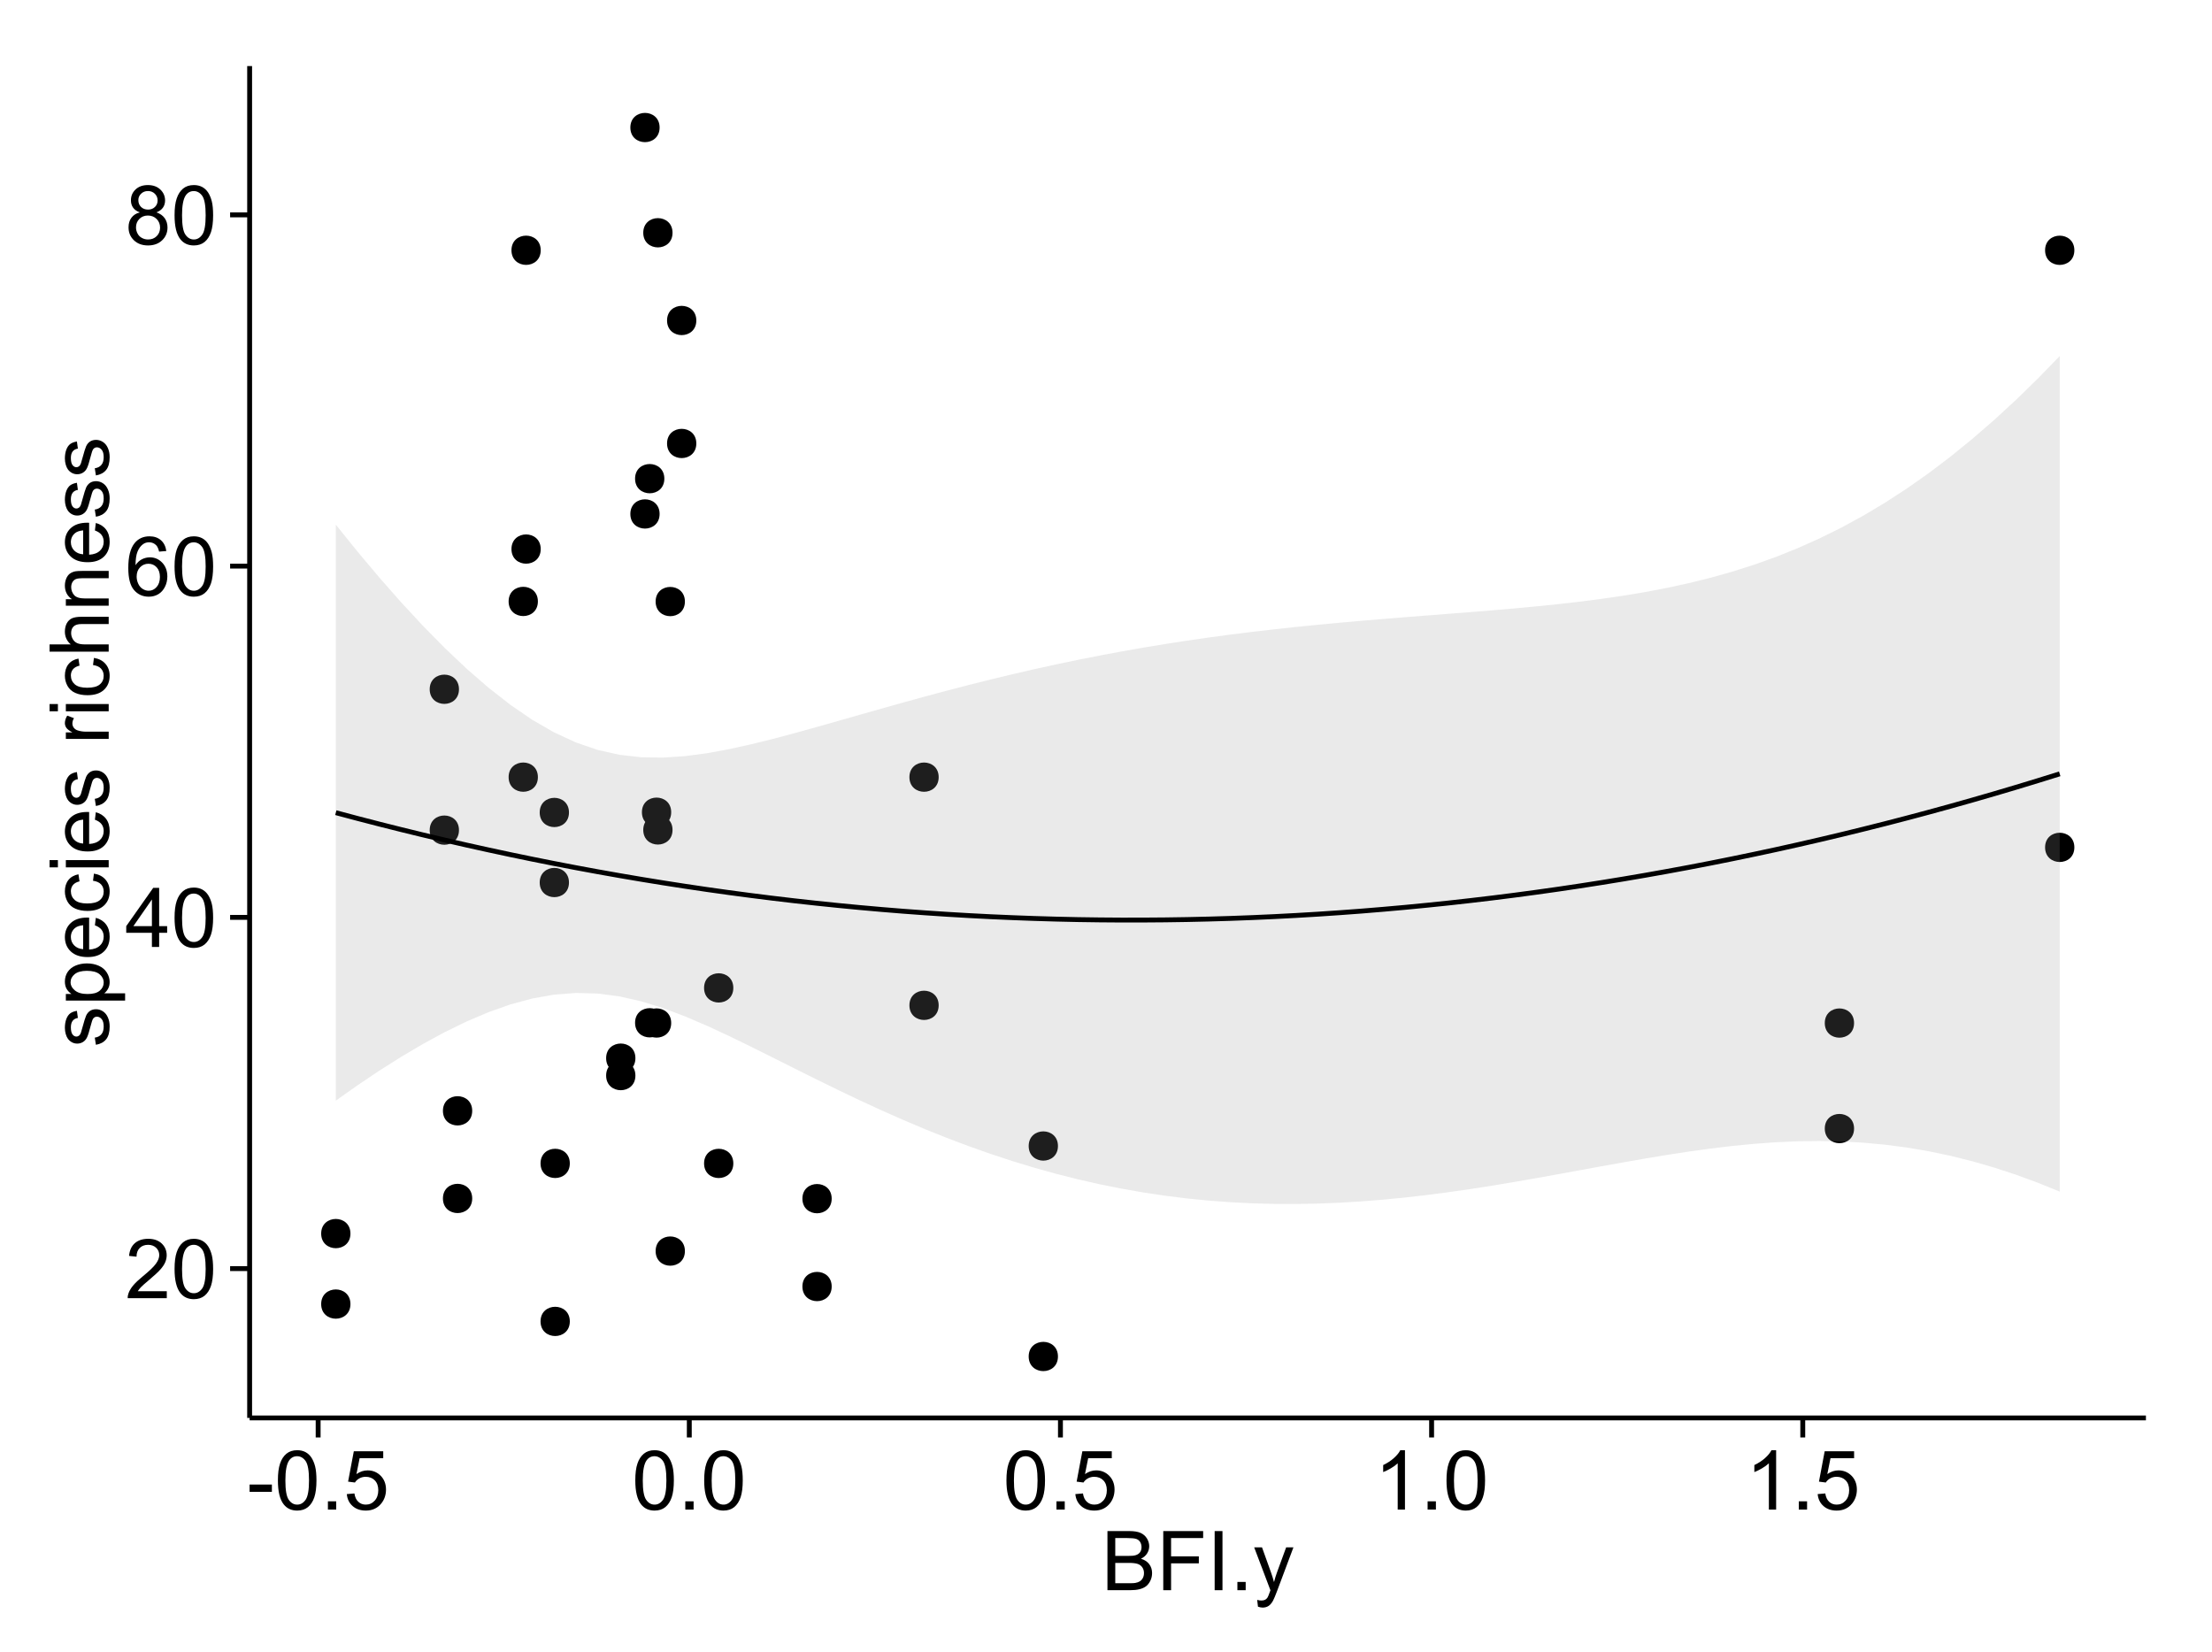 <?xml version="1.0" encoding="UTF-8"?>
<svg xmlns="http://www.w3.org/2000/svg" xmlns:xlink="http://www.w3.org/1999/xlink" width="482pt" height="360pt" viewBox="0 0 482 360" version="1.1">
<defs>
<g>
<symbol overflow="visible" id="glyph0-0">
<path style="stroke:none;" d="M 9.062 -1.52 L 9.062 0 L 0.547 0 C 0.531 -0.379 0.594 -0.742 0.73 -1.098 C 0.945 -1.676 1.293 -2.25 1.77 -2.812 C 2.246 -3.375 2.934 -4.023 3.84 -4.766 C 5.238 -5.906 6.188 -6.816 6.68 -7.492 C 7.172 -8.16 7.418 -8.793 7.418 -9.395 C 7.418 -10.02 7.191 -10.551 6.746 -10.98 C 6.293 -11.41 5.711 -11.625 4.992 -11.629 C 4.23 -11.625 3.621 -11.395 3.164 -10.941 C 2.703 -10.48 2.469 -9.848 2.469 -9.043 L 0.844 -9.211 C 0.953 -10.422 1.371 -11.344 2.102 -11.984 C 2.824 -12.617 3.801 -12.938 5.027 -12.938 C 6.262 -12.938 7.238 -12.594 7.961 -11.91 C 8.68 -11.223 9.039 -10.371 9.043 -9.359 C 9.039 -8.84 8.934 -8.336 8.727 -7.84 C 8.512 -7.34 8.164 -6.812 7.676 -6.266 C 7.188 -5.711 6.375 -4.957 5.238 -4 C 4.285 -3.199 3.676 -2.66 3.41 -2.379 C 3.141 -2.094 2.918 -1.805 2.742 -1.52 Z M 9.062 -1.52 "/>
</symbol>
<symbol overflow="visible" id="glyph0-1">
<path style="stroke:none;" d="M 0.746 -6.355 C 0.742 -7.875 0.898 -9.102 1.215 -10.031 C 1.527 -10.961 1.996 -11.676 2.613 -12.18 C 3.23 -12.684 4.008 -12.938 4.949 -12.938 C 5.637 -12.938 6.242 -12.797 6.766 -12.52 C 7.285 -12.238 7.715 -11.836 8.059 -11.316 C 8.395 -10.789 8.664 -10.152 8.859 -9.398 C 9.051 -8.645 9.145 -7.629 9.148 -6.355 C 9.145 -4.84 8.992 -3.617 8.684 -2.691 C 8.371 -1.762 7.906 -1.047 7.289 -0.539 C 6.672 -0.035 5.891 0.215 4.949 0.219 C 3.703 0.215 2.727 -0.227 2.023 -1.117 C 1.168 -2.188 0.742 -3.934 0.746 -6.355 Z M 2.375 -6.355 C 2.371 -4.234 2.621 -2.824 3.117 -2.129 C 3.609 -1.426 4.219 -1.078 4.949 -1.082 C 5.672 -1.078 6.281 -1.43 6.781 -2.137 C 7.273 -2.836 7.523 -4.242 7.523 -6.355 C 7.523 -8.473 7.273 -9.883 6.781 -10.582 C 6.281 -11.277 5.664 -11.625 4.93 -11.629 C 4.199 -11.625 3.621 -11.316 3.191 -10.703 C 2.645 -9.918 2.371 -8.469 2.375 -6.355 Z M 2.375 -6.355 "/>
</symbol>
<symbol overflow="visible" id="glyph0-2">
<path style="stroke:none;" d="M 5.82 0 L 5.82 -3.086 L 0.227 -3.086 L 0.227 -4.535 L 6.109 -12.883 L 7.398 -12.883 L 7.398 -4.535 L 9.141 -4.535 L 9.141 -3.086 L 7.398 -3.086 L 7.398 0 Z M 5.82 -4.535 L 5.82 -10.344 L 1.785 -4.535 Z M 5.82 -4.535 "/>
</symbol>
<symbol overflow="visible" id="glyph0-3">
<path style="stroke:none;" d="M 8.957 -9.73 L 7.383 -9.605 C 7.242 -10.223 7.043 -10.676 6.785 -10.961 C 6.355 -11.41 5.828 -11.637 5.203 -11.637 C 4.695 -11.637 4.25 -11.496 3.875 -11.215 C 3.375 -10.852 2.984 -10.32 2.695 -9.625 C 2.406 -8.926 2.258 -7.934 2.25 -6.645 C 2.629 -7.223 3.094 -7.652 3.645 -7.938 C 4.195 -8.215 4.773 -8.355 5.379 -8.359 C 6.434 -8.355 7.328 -7.969 8.07 -7.195 C 8.809 -6.418 9.18 -5.414 9.184 -4.184 C 9.18 -3.371 9.008 -2.617 8.66 -1.926 C 8.312 -1.23 7.832 -0.699 7.227 -0.332 C 6.613 0.035 5.922 0.215 5.148 0.219 C 3.828 0.215 2.754 -0.266 1.922 -1.234 C 1.09 -2.199 0.672 -3.797 0.676 -6.031 C 0.672 -8.516 1.133 -10.328 2.055 -11.461 C 2.855 -12.445 3.938 -12.938 5.301 -12.938 C 6.312 -12.938 7.141 -12.652 7.789 -12.086 C 8.434 -11.516 8.824 -10.73 8.957 -9.73 Z M 2.496 -4.176 C 2.496 -3.629 2.609 -3.105 2.844 -2.609 C 3.07 -2.109 3.395 -1.73 3.812 -1.473 C 4.227 -1.207 4.664 -1.078 5.125 -1.082 C 5.789 -1.078 6.363 -1.348 6.844 -1.891 C 7.324 -2.426 7.562 -3.156 7.566 -4.086 C 7.562 -4.973 7.328 -5.676 6.855 -6.191 C 6.379 -6.703 5.781 -6.961 5.062 -6.961 C 4.348 -6.961 3.738 -6.703 3.242 -6.191 C 2.742 -5.676 2.496 -5.004 2.496 -4.176 Z M 2.496 -4.176 "/>
</symbol>
<symbol overflow="visible" id="glyph0-4">
<path style="stroke:none;" d="M 3.18 -6.988 C 2.52 -7.227 2.035 -7.57 1.723 -8.016 C 1.406 -8.461 1.246 -8.992 1.25 -9.617 C 1.246 -10.551 1.582 -11.34 2.258 -11.98 C 2.93 -12.617 3.828 -12.938 4.949 -12.938 C 6.07 -12.938 6.977 -12.609 7.664 -11.957 C 8.348 -11.301 8.688 -10.504 8.691 -9.57 C 8.688 -8.969 8.531 -8.449 8.219 -8.012 C 7.902 -7.566 7.426 -7.227 6.793 -6.988 C 7.582 -6.727 8.184 -6.309 8.598 -5.738 C 9.008 -5.16 9.215 -4.477 9.219 -3.684 C 9.215 -2.578 8.828 -1.652 8.051 -0.906 C 7.27 -0.156 6.242 0.215 4.977 0.219 C 3.699 0.215 2.676 -0.156 1.898 -0.91 C 1.117 -1.66 0.727 -2.602 0.73 -3.727 C 0.727 -4.562 0.938 -5.262 1.367 -5.832 C 1.789 -6.395 2.395 -6.781 3.18 -6.988 Z M 2.867 -9.668 C 2.863 -9.059 3.059 -8.559 3.453 -8.172 C 3.844 -7.785 4.355 -7.594 4.984 -7.594 C 5.59 -7.594 6.09 -7.785 6.48 -8.168 C 6.871 -8.551 7.066 -9.02 7.066 -9.578 C 7.066 -10.156 6.863 -10.645 6.465 -11.043 C 6.059 -11.438 5.559 -11.637 4.965 -11.637 C 4.359 -11.637 3.859 -11.441 3.465 -11.055 C 3.062 -10.668 2.863 -10.207 2.867 -9.668 Z M 2.355 -3.719 C 2.355 -3.262 2.461 -2.824 2.676 -2.406 C 2.887 -1.98 3.203 -1.652 3.629 -1.426 C 4.047 -1.191 4.504 -1.078 4.992 -1.082 C 5.746 -1.078 6.367 -1.32 6.863 -1.809 C 7.352 -2.293 7.598 -2.91 7.602 -3.664 C 7.598 -4.422 7.344 -5.055 6.84 -5.555 C 6.332 -6.051 5.699 -6.297 4.938 -6.301 C 4.191 -6.297 3.574 -6.051 3.09 -5.562 C 2.598 -5.066 2.355 -4.453 2.355 -3.719 Z M 2.355 -3.719 "/>
</symbol>
<symbol overflow="visible" id="glyph0-5">
<path style="stroke:none;" d="M 0.57 -3.867 L 0.57 -5.457 L 5.43 -5.457 L 5.43 -3.867 Z M 0.57 -3.867 "/>
</symbol>
<symbol overflow="visible" id="glyph0-6">
<path style="stroke:none;" d="M 1.633 0 L 1.633 -1.801 L 3.438 -1.801 L 3.438 0 Z M 1.633 0 "/>
</symbol>
<symbol overflow="visible" id="glyph0-7">
<path style="stroke:none;" d="M 0.746 -3.375 L 2.406 -3.516 C 2.527 -2.707 2.812 -2.098 3.266 -1.691 C 3.711 -1.281 4.254 -1.078 4.887 -1.082 C 5.648 -1.078 6.293 -1.363 6.82 -1.941 C 7.344 -2.512 7.605 -3.273 7.609 -4.227 C 7.605 -5.125 7.352 -5.84 6.848 -6.363 C 6.34 -6.883 5.676 -7.141 4.859 -7.145 C 4.344 -7.141 3.887 -7.027 3.48 -6.797 C 3.07 -6.566 2.746 -6.266 2.516 -5.898 L 1.027 -6.09 L 2.277 -12.711 L 8.684 -12.711 L 8.684 -11.195 L 3.543 -11.195 L 2.848 -7.734 C 3.621 -8.273 4.43 -8.543 5.281 -8.543 C 6.402 -8.543 7.352 -8.152 8.129 -7.371 C 8.898 -6.59 9.285 -5.586 9.289 -4.367 C 9.285 -3.195 8.945 -2.188 8.27 -1.344 C 7.441 -0.301 6.316 0.215 4.887 0.219 C 3.715 0.215 2.758 -0.109 2.016 -0.766 C 1.273 -1.418 0.848 -2.289 0.746 -3.375 Z M 0.746 -3.375 "/>
</symbol>
<symbol overflow="visible" id="glyph0-8">
<path style="stroke:none;" d="M 6.707 0 L 5.125 0 L 5.125 -10.082 C 4.742 -9.715 4.242 -9.352 3.625 -8.988 C 3.004 -8.625 2.449 -8.352 1.961 -8.172 L 1.961 -9.703 C 2.844 -10.117 3.617 -10.621 4.281 -11.215 C 4.941 -11.805 5.41 -12.379 5.688 -12.938 L 6.707 -12.938 Z M 6.707 0 "/>
</symbol>
<symbol overflow="visible" id="glyph0-9">
<path style="stroke:none;" d="M 1.32 0 L 1.32 -12.883 L 6.152 -12.883 C 7.137 -12.879 7.926 -12.75 8.52 -12.492 C 9.113 -12.23 9.578 -11.828 9.918 -11.289 C 10.25 -10.746 10.418 -10.18 10.422 -9.59 C 10.418 -9.035 10.27 -8.516 9.973 -8.031 C 9.676 -7.543 9.223 -7.152 8.621 -6.855 C 9.395 -6.625 9.996 -6.234 10.418 -5.684 C 10.836 -5.133 11.043 -4.48 11.047 -3.734 C 11.043 -3.125 10.918 -2.566 10.664 -2.051 C 10.406 -1.531 10.09 -1.129 9.719 -0.852 C 9.34 -0.566 8.871 -0.355 8.309 -0.215 C 7.742 -0.07 7.047 0 6.23 0 Z M 3.023 -7.469 L 5.809 -7.469 C 6.562 -7.465 7.105 -7.516 7.438 -7.621 C 7.867 -7.746 8.195 -7.961 8.414 -8.262 C 8.633 -8.559 8.742 -8.934 8.746 -9.387 C 8.742 -9.812 8.641 -10.188 8.438 -10.516 C 8.23 -10.84 7.938 -11.062 7.559 -11.184 C 7.176 -11.301 6.52 -11.359 5.598 -11.363 L 3.023 -11.363 Z M 3.023 -1.52 L 6.23 -1.52 C 6.777 -1.516 7.164 -1.539 7.391 -1.582 C 7.781 -1.652 8.109 -1.77 8.375 -1.934 C 8.637 -2.098 8.855 -2.336 9.027 -2.648 C 9.195 -2.961 9.281 -3.32 9.281 -3.734 C 9.281 -4.211 9.156 -4.629 8.91 -4.988 C 8.664 -5.34 8.324 -5.59 7.887 -5.734 C 7.449 -5.875 6.82 -5.945 6.004 -5.949 L 3.023 -5.949 Z M 3.023 -1.52 "/>
</symbol>
<symbol overflow="visible" id="glyph0-10">
<path style="stroke:none;" d="M 1.477 0 L 1.477 -12.883 L 10.168 -12.883 L 10.168 -11.363 L 3.18 -11.363 L 3.18 -7.375 L 9.227 -7.375 L 9.227 -5.852 L 3.18 -5.852 L 3.18 0 Z M 1.477 0 "/>
</symbol>
<symbol overflow="visible" id="glyph0-11">
<path style="stroke:none;" d="M 1.68 0 L 1.68 -12.883 L 3.383 -12.883 L 3.383 0 Z M 1.68 0 "/>
</symbol>
<symbol overflow="visible" id="glyph0-12">
<path style="stroke:none;" d="M 1.117 3.594 L 0.941 2.109 C 1.285 2.203 1.586 2.25 1.844 2.25 C 2.195 2.25 2.477 2.191 2.691 2.074 C 2.898 1.957 3.07 1.793 3.207 1.582 C 3.305 1.422 3.469 1.027 3.691 0.406 C 3.719 0.312 3.766 0.184 3.832 0.016 L 0.289 -9.336 L 1.996 -9.336 L 3.938 -3.93 C 4.188 -3.238 4.41 -2.516 4.613 -1.766 C 4.793 -2.488 5.012 -3.199 5.266 -3.895 L 7.258 -9.336 L 8.844 -9.336 L 5.289 0.156 C 4.906 1.18 4.609 1.887 4.402 2.277 C 4.117 2.797 3.797 3.18 3.434 3.422 C 3.07 3.664 2.637 3.785 2.137 3.789 C 1.828 3.785 1.488 3.719 1.117 3.594 Z M 1.117 3.594 "/>
</symbol>
<symbol overflow="visible" id="glyph1-0">
<path style="stroke:none;" d="M -2.785 -0.555 L -3.031 -2.117 C -2.402 -2.203 -1.922 -2.449 -1.59 -2.852 C -1.254 -3.25 -1.09 -3.812 -1.09 -4.535 C -1.09 -5.262 -1.234 -5.801 -1.531 -6.152 C -1.824 -6.504 -2.172 -6.68 -2.574 -6.68 C -2.926 -6.68 -3.207 -6.523 -3.418 -6.215 C -3.555 -5.996 -3.734 -5.457 -3.953 -4.598 C -4.246 -3.434 -4.5 -2.629 -4.715 -2.184 C -4.926 -1.734 -5.223 -1.395 -5.602 -1.164 C -5.98 -0.93 -6.398 -0.812 -6.855 -0.816 C -7.27 -0.812 -7.652 -0.91 -8.012 -1.102 C -8.363 -1.293 -8.66 -1.551 -8.895 -1.883 C -9.074 -2.125 -9.227 -2.461 -9.355 -2.887 C -9.48 -3.309 -9.543 -3.766 -9.547 -4.254 C -9.543 -4.984 -9.438 -5.625 -9.23 -6.184 C -9.016 -6.734 -8.73 -7.145 -8.371 -7.41 C -8.008 -7.672 -7.527 -7.852 -6.926 -7.953 L -6.715 -6.406 C -7.195 -6.332 -7.57 -6.129 -7.84 -5.797 C -8.105 -5.457 -8.238 -4.98 -8.242 -4.367 C -8.238 -3.637 -8.117 -3.121 -7.883 -2.812 C -7.641 -2.5 -7.359 -2.344 -7.039 -2.348 C -6.832 -2.344 -6.648 -2.406 -6.484 -2.539 C -6.312 -2.664 -6.172 -2.867 -6.062 -3.148 C -6.004 -3.301 -5.871 -3.766 -5.66 -4.543 C -5.359 -5.66 -5.113 -6.441 -4.926 -6.887 C -4.734 -7.324 -4.457 -7.672 -4.094 -7.926 C -3.73 -8.176 -3.281 -8.301 -2.742 -8.305 C -2.211 -8.301 -1.711 -8.148 -1.25 -7.844 C -0.781 -7.535 -0.422 -7.09 -0.172 -6.512 C 0.086 -5.926 0.211 -5.27 0.211 -4.543 C 0.211 -3.328 -0.039 -2.406 -0.543 -1.77 C -1.047 -1.133 -1.793 -0.727 -2.785 -0.555 Z M -2.785 -0.555 "/>
</symbol>
<symbol overflow="visible" id="glyph1-1">
<path style="stroke:none;" d="M 3.578 -1.188 L -9.336 -1.188 L -9.336 -2.629 L -8.121 -2.629 C -8.594 -2.965 -8.949 -3.348 -9.188 -3.777 C -9.426 -4.203 -9.543 -4.723 -9.547 -5.336 C -9.543 -6.129 -9.34 -6.832 -8.93 -7.445 C -8.516 -8.051 -7.934 -8.512 -7.191 -8.824 C -6.441 -9.133 -5.625 -9.285 -4.738 -9.289 C -3.781 -9.285 -2.922 -9.113 -2.156 -8.773 C -1.391 -8.43 -0.805 -7.934 -0.398 -7.281 C 0.008 -6.625 0.211 -5.938 0.211 -5.219 C 0.211 -4.691 0.102 -4.219 -0.121 -3.801 C -0.344 -3.379 -0.625 -3.035 -0.965 -2.77 L 3.578 -2.77 Z M -4.613 -2.621 C -3.41 -2.613 -2.523 -2.855 -1.949 -3.348 C -1.375 -3.832 -1.09 -4.422 -1.09 -5.117 C -1.09 -5.816 -1.387 -6.418 -1.98 -6.922 C -2.574 -7.418 -3.496 -7.668 -4.746 -7.672 C -5.934 -7.668 -6.824 -7.426 -7.418 -6.938 C -8.008 -6.449 -8.301 -5.863 -8.305 -5.188 C -8.301 -4.508 -7.988 -3.914 -7.359 -3.398 C -6.727 -2.879 -5.809 -2.617 -4.613 -2.621 Z M -4.613 -2.621 "/>
</symbol>
<symbol overflow="visible" id="glyph1-2">
<path style="stroke:none;" d="M -3.004 -7.578 L -2.805 -9.211 C -1.848 -8.953 -1.105 -8.473 -0.578 -7.777 C -0.051 -7.078 0.211 -6.188 0.211 -5.105 C 0.211 -3.738 -0.207 -2.656 -1.051 -1.859 C -1.887 -1.055 -3.066 -0.656 -4.586 -0.66 C -6.156 -0.656 -7.375 -1.059 -8.246 -1.871 C -9.109 -2.676 -9.543 -3.727 -9.547 -5.02 C -9.543 -6.266 -9.117 -7.285 -8.27 -8.078 C -7.418 -8.867 -6.223 -9.262 -4.684 -9.266 C -4.586 -9.262 -4.445 -9.258 -4.262 -9.254 L -4.262 -2.293 C -3.234 -2.348 -2.449 -2.641 -1.906 -3.164 C -1.359 -3.684 -1.09 -4.332 -1.09 -5.117 C -1.09 -5.691 -1.242 -6.188 -1.547 -6.598 C -1.852 -7.008 -2.336 -7.332 -3.004 -7.578 Z M -5.562 -2.383 L -5.562 -7.594 C -6.344 -7.523 -6.934 -7.324 -7.328 -6.996 C -7.934 -6.492 -8.238 -5.836 -8.242 -5.035 C -8.238 -4.305 -7.996 -3.695 -7.512 -3.203 C -7.027 -2.707 -6.375 -2.434 -5.562 -2.383 Z M -5.562 -2.383 "/>
</symbol>
<symbol overflow="visible" id="glyph1-3">
<path style="stroke:none;" d="M -3.418 -7.277 L -3.215 -8.832 C -2.141 -8.66 -1.301 -8.227 -0.699 -7.527 C -0.09 -6.824 0.211 -5.965 0.211 -4.949 C 0.211 -3.668 -0.203 -2.641 -1.039 -1.867 C -1.871 -1.09 -3.07 -0.703 -4.633 -0.703 C -5.637 -0.703 -6.52 -0.867 -7.277 -1.203 C -8.031 -1.535 -8.598 -2.047 -8.977 -2.73 C -9.355 -3.41 -9.543 -4.152 -9.547 -4.957 C -9.543 -5.969 -9.289 -6.797 -8.777 -7.441 C -8.262 -8.086 -7.531 -8.5 -6.59 -8.684 L -6.355 -7.145 C -6.98 -6.996 -7.453 -6.738 -7.77 -6.367 C -8.082 -5.992 -8.238 -5.543 -8.242 -5.02 C -8.238 -4.219 -7.953 -3.57 -7.387 -3.074 C -6.812 -2.574 -5.91 -2.324 -4.676 -2.328 C -3.422 -2.324 -2.508 -2.566 -1.941 -3.047 C -1.371 -3.527 -1.09 -4.152 -1.09 -4.93 C -1.09 -5.547 -1.277 -6.066 -1.66 -6.484 C -2.035 -6.898 -2.621 -7.164 -3.418 -7.277 Z M -3.418 -7.277 "/>
</symbol>
<symbol overflow="visible" id="glyph1-4">
<path style="stroke:none;" d="M -11.066 -1.195 L -12.883 -1.195 L -12.883 -2.777 L -11.066 -2.777 Z M 0 -1.195 L -9.336 -1.195 L -9.336 -2.777 L 0 -2.777 Z M 0 -1.195 "/>
</symbol>
<symbol overflow="visible" id="glyph1-5">
<path style="stroke:none;" d=""/>
</symbol>
<symbol overflow="visible" id="glyph1-6">
<path style="stroke:none;" d="M 0 -1.168 L -9.336 -1.168 L -9.336 -2.594 L -7.918 -2.594 C -8.578 -2.953 -9.016 -3.289 -9.23 -3.598 C -9.438 -3.906 -9.543 -4.242 -9.547 -4.613 C -9.543 -5.145 -9.375 -5.688 -9.035 -6.242 L -7.566 -5.695 C -7.793 -5.309 -7.91 -4.922 -7.91 -4.535 C -7.91 -4.188 -7.805 -3.875 -7.598 -3.602 C -7.387 -3.324 -7.098 -3.129 -6.734 -3.016 C -6.168 -2.836 -5.555 -2.746 -4.887 -2.75 L 0 -2.75 Z M 0 -1.168 "/>
</symbol>
<symbol overflow="visible" id="glyph1-7">
<path style="stroke:none;" d="M 0 -1.188 L -12.883 -1.188 L -12.883 -2.77 L -8.262 -2.77 C -9.117 -3.504 -9.543 -4.434 -9.547 -5.562 C -9.543 -6.25 -9.406 -6.852 -9.137 -7.363 C -8.859 -7.871 -8.484 -8.234 -8.004 -8.457 C -7.523 -8.676 -6.824 -8.789 -5.914 -8.789 L 0 -8.789 L 0 -7.207 L -5.914 -7.207 C -6.703 -7.207 -7.281 -7.035 -7.641 -6.691 C -8 -6.348 -8.18 -5.863 -8.184 -5.238 C -8.18 -4.77 -8.059 -4.328 -7.816 -3.914 C -7.574 -3.5 -7.242 -3.203 -6.828 -3.031 C -6.406 -2.852 -5.832 -2.766 -5.105 -2.77 L 0 -2.77 Z M 0 -1.188 "/>
</symbol>
<symbol overflow="visible" id="glyph1-8">
<path style="stroke:none;" d="M 0 -1.188 L -9.336 -1.188 L -9.336 -2.609 L -8.008 -2.609 C -9.031 -3.293 -9.543 -4.285 -9.547 -5.582 C -9.543 -6.141 -9.441 -6.656 -9.242 -7.133 C -9.035 -7.602 -8.77 -7.957 -8.445 -8.191 C -8.113 -8.426 -7.727 -8.59 -7.277 -8.684 C -6.98 -8.742 -6.465 -8.77 -5.738 -8.773 L 0 -8.773 L 0 -7.188 L -5.68 -7.188 C -6.32 -7.184 -6.801 -7.121 -7.121 -7.004 C -7.438 -6.879 -7.695 -6.66 -7.887 -6.348 C -8.074 -6.031 -8.168 -5.664 -8.172 -5.246 C -8.168 -4.57 -7.953 -3.992 -7.531 -3.504 C -7.102 -3.012 -6.293 -2.766 -5.098 -2.77 L 0 -2.77 Z M 0 -1.188 "/>
</symbol>
</g>
<clipPath id="clip1">
  <path d="M 54.395 14.398 L 468.602 14.398 L 468.602 309.953 L 54.395 309.953 Z M 54.395 14.398 "/>
</clipPath>
</defs>
<g id="surface321">
<rect x="0" y="0" width="482" height="360" style="fill:rgb(100%,100%,100%);fill-opacity:1;stroke:none;"/>
<rect x="0" y="0" width="482" height="360" style="fill:rgb(100%,100%,100%);fill-opacity:1;stroke:none;"/>
<path style="fill:none;stroke-width:1.063;stroke-linecap:round;stroke-linejoin:round;stroke:rgb(100%,100%,100%);stroke-opacity:1;stroke-miterlimit:10;" d="M 0 360 L 482 360 L 482 0 L 0 0 Z M 0 360 "/>
<g clip-path="url(#clip1)" clip-rule="nonzero">
<path style=" stroke:none;fill-rule:nonzero;fill:rgb(100%,100%,100%);fill-opacity:1;" d="M 54.395 308.957 L 467.602 308.957 L 467.602 14.402 L 54.395 14.402 Z M 54.395 308.957 "/>
<path style=" stroke:none;fill-rule:nonzero;fill:rgb(0%,0%,0%);fill-opacity:1;" d="M 145.48 180.836 C 145.48 183.672 141.23 183.672 141.23 180.836 C 141.23 178 145.48 178 145.48 180.836 "/>
<path style=" stroke:none;fill-rule:nonzero;fill:rgb(0%,0%,0%);fill-opacity:1;" d="M 203.477 219.055 C 203.477 221.891 199.227 221.891 199.227 219.055 C 199.227 216.219 203.477 216.219 203.477 219.055 "/>
<path style=" stroke:none;fill-rule:nonzero;fill:rgb(0%,0%,0%);fill-opacity:1;" d="M 148.18 272.602 C 148.18 275.434 143.926 275.434 143.926 272.602 C 143.926 269.766 148.18 269.766 148.18 272.602 "/>
<path style=" stroke:none;fill-rule:nonzero;fill:rgb(0%,0%,0%);fill-opacity:1;" d="M 203.477 169.336 C 203.477 172.172 199.227 172.172 199.227 169.336 C 199.227 166.5 203.477 166.5 203.477 169.336 "/>
<path style=" stroke:none;fill-rule:nonzero;fill:rgb(0%,0%,0%);fill-opacity:1;" d="M 116.762 119.637 C 116.762 122.469 112.512 122.469 112.512 119.637 C 112.512 116.801 116.762 116.801 116.762 119.637 "/>
<path style=" stroke:none;fill-rule:nonzero;fill:rgb(0%,0%,0%);fill-opacity:1;" d="M 450.945 184.637 C 450.945 187.469 446.691 187.469 446.691 184.637 C 446.691 181.801 450.945 181.801 450.945 184.637 "/>
<path style=" stroke:none;fill-rule:nonzero;fill:rgb(0%,0%,0%);fill-opacity:1;" d="M 450.945 54.535 C 450.945 57.371 446.691 57.371 446.691 54.535 C 446.691 51.699 450.945 51.699 450.945 54.535 "/>
<path style=" stroke:none;fill-rule:nonzero;fill:rgb(0%,0%,0%);fill-opacity:1;" d="M 143.699 104.297 C 143.699 107.133 139.445 107.133 139.445 104.297 C 139.445 101.461 143.699 101.461 143.699 104.297 "/>
<path style=" stroke:none;fill-rule:nonzero;fill:rgb(0%,0%,0%);fill-opacity:1;" d="M 143.699 222.855 C 143.699 225.691 139.445 225.691 139.445 222.855 C 139.445 220.023 143.699 220.023 143.699 222.855 "/>
<path style=" stroke:none;fill-rule:nonzero;fill:rgb(0%,0%,0%);fill-opacity:1;" d="M 137.395 230.566 C 137.395 233.402 133.145 233.402 133.145 230.566 C 133.145 227.73 137.395 227.73 137.395 230.566 "/>
<path style=" stroke:none;fill-rule:nonzero;fill:rgb(0%,0%,0%);fill-opacity:1;" d="M 116.145 131.047 C 116.145 133.883 111.891 133.883 111.891 131.047 C 111.891 128.215 116.145 128.215 116.145 131.047 "/>
<path style=" stroke:none;fill-rule:nonzero;fill:rgb(0%,0%,0%);fill-opacity:1;" d="M 116.145 169.332 C 116.145 172.168 111.891 172.168 111.891 169.332 C 111.891 166.5 116.145 166.5 116.145 169.332 "/>
<path style=" stroke:none;fill-rule:nonzero;fill:rgb(0%,0%,0%);fill-opacity:1;" d="M 98.949 180.879 C 98.949 183.715 94.695 183.715 94.695 180.879 C 94.695 178.047 98.949 178.047 98.949 180.879 "/>
<path style=" stroke:none;fill-rule:nonzero;fill:rgb(0%,0%,0%);fill-opacity:1;" d="M 150.668 96.625 C 150.668 99.461 146.414 99.461 146.414 96.625 C 146.414 93.789 150.668 93.789 150.668 96.625 "/>
<path style=" stroke:none;fill-rule:nonzero;fill:rgb(0%,0%,0%);fill-opacity:1;" d="M 150.668 69.832 C 150.668 72.668 146.414 72.668 146.414 69.832 C 146.414 66.996 150.668 66.996 150.668 69.832 "/>
<path style=" stroke:none;fill-rule:nonzero;fill:rgb(0%,0%,0%);fill-opacity:1;" d="M 402.941 222.918 C 402.941 225.75 398.688 225.75 398.688 222.918 C 398.688 220.082 402.941 220.082 402.941 222.918 "/>
<path style=" stroke:none;fill-rule:nonzero;fill:rgb(0%,0%,0%);fill-opacity:1;" d="M 402.941 245.906 C 402.941 248.742 398.688 248.742 398.688 245.906 C 398.688 243.074 402.941 243.074 402.941 245.906 "/>
<path style=" stroke:none;fill-rule:nonzero;fill:rgb(0%,0%,0%);fill-opacity:1;" d="M 116.762 54.531 C 116.762 57.367 112.512 57.367 112.512 54.531 C 112.512 51.699 116.762 51.699 116.762 54.531 "/>
<path style=" stroke:none;fill-rule:nonzero;fill:rgb(0%,0%,0%);fill-opacity:1;" d="M 98.949 150.184 C 98.949 153.02 94.695 153.02 94.695 150.184 C 94.695 147.352 98.949 147.352 98.949 150.184 "/>
<path style=" stroke:none;fill-rule:nonzero;fill:rgb(0%,0%,0%);fill-opacity:1;" d="M 137.395 234.359 C 137.395 237.195 133.145 237.195 133.145 234.359 C 133.145 231.527 137.395 231.527 137.395 234.359 "/>
<path style=" stroke:none;fill-rule:nonzero;fill:rgb(0%,0%,0%);fill-opacity:1;" d="M 148.18 131.074 C 148.18 133.91 143.926 133.91 143.926 131.074 C 143.926 128.242 148.18 128.242 148.18 131.074 "/>
<path style=" stroke:none;fill-rule:nonzero;fill:rgb(0%,0%,0%);fill-opacity:1;" d="M 145.48 50.719 C 145.48 53.551 141.23 53.551 141.23 50.719 C 141.23 47.883 145.48 47.883 145.48 50.719 "/>
<path style=" stroke:none;fill-rule:nonzero;fill:rgb(0%,0%,0%);fill-opacity:1;" d="M 229.469 249.707 C 229.469 252.539 225.215 252.539 225.215 249.707 C 225.215 246.871 229.469 246.871 229.469 249.707 "/>
<path style=" stroke:none;fill-rule:nonzero;fill:rgb(0%,0%,0%);fill-opacity:1;" d="M 229.469 295.566 C 229.469 298.402 225.215 298.402 225.215 295.566 C 225.215 292.73 229.469 292.73 229.469 295.566 "/>
<path style=" stroke:none;fill-rule:nonzero;fill:rgb(0%,0%,0%);fill-opacity:1;" d="M 142.668 27.789 C 142.668 30.625 138.418 30.625 138.418 27.789 C 138.418 24.953 142.668 24.953 142.668 27.789 "/>
<path style=" stroke:none;fill-rule:nonzero;fill:rgb(0%,0%,0%);fill-opacity:1;" d="M 142.668 111.988 C 142.668 114.82 138.418 114.82 138.418 111.988 C 138.418 109.152 142.668 109.152 142.668 111.988 "/>
<path style=" stroke:none;fill-rule:nonzero;fill:rgb(0%,0%,0%);fill-opacity:1;" d="M 101.832 242.039 C 101.832 244.875 97.578 244.875 97.578 242.039 C 97.578 239.207 101.832 239.207 101.832 242.039 "/>
<path style=" stroke:none;fill-rule:nonzero;fill:rgb(0%,0%,0%);fill-opacity:1;" d="M 101.832 261.133 C 101.832 263.969 97.578 263.969 97.578 261.133 C 97.578 258.297 101.832 258.297 101.832 261.133 "/>
<path style=" stroke:none;fill-rule:nonzero;fill:rgb(0%,0%,0%);fill-opacity:1;" d="M 158.73 215.258 C 158.73 218.09 154.48 218.09 154.48 215.258 C 154.48 212.422 158.73 212.422 158.73 215.258 "/>
<path style=" stroke:none;fill-rule:nonzero;fill:rgb(0%,0%,0%);fill-opacity:1;" d="M 158.73 253.5 C 158.73 256.332 154.48 256.332 154.48 253.5 C 154.48 250.664 158.73 250.664 158.73 253.5 "/>
<path style=" stroke:none;fill-rule:nonzero;fill:rgb(0%,0%,0%);fill-opacity:1;" d="M 145.188 176.977 C 145.188 179.812 140.938 179.812 140.938 176.977 C 140.938 174.141 145.188 174.141 145.188 176.977 "/>
<path style=" stroke:none;fill-rule:nonzero;fill:rgb(0%,0%,0%);fill-opacity:1;" d="M 145.188 222.906 C 145.188 225.738 140.938 225.738 140.938 222.906 C 140.938 220.07 145.188 220.07 145.188 222.906 "/>
<path style=" stroke:none;fill-rule:nonzero;fill:rgb(0%,0%,0%);fill-opacity:1;" d="M 123.102 253.496 C 123.102 256.328 118.848 256.328 118.848 253.496 C 118.848 250.66 123.102 250.66 123.102 253.496 "/>
<path style=" stroke:none;fill-rule:nonzero;fill:rgb(0%,0%,0%);fill-opacity:1;" d="M 123.102 287.922 C 123.102 290.758 118.848 290.758 118.848 287.922 C 118.848 285.086 123.102 285.086 123.102 287.922 "/>
<path style=" stroke:none;fill-rule:nonzero;fill:rgb(0%,0%,0%);fill-opacity:1;" d="M 122.918 177.027 C 122.918 179.863 118.664 179.863 118.664 177.027 C 118.664 174.195 122.918 174.195 122.918 177.027 "/>
<path style=" stroke:none;fill-rule:nonzero;fill:rgb(0%,0%,0%);fill-opacity:1;" d="M 122.918 192.297 C 122.918 195.129 118.664 195.129 118.664 192.297 C 118.664 189.461 122.918 189.461 122.918 192.297 "/>
<path style=" stroke:none;fill-rule:nonzero;fill:rgb(0%,0%,0%);fill-opacity:1;" d="M 180.16 261.176 C 180.16 264.012 175.91 264.012 175.91 261.176 C 175.91 258.344 180.16 258.344 180.16 261.176 "/>
<path style=" stroke:none;fill-rule:nonzero;fill:rgb(0%,0%,0%);fill-opacity:1;" d="M 180.16 280.324 C 180.16 283.16 175.91 283.16 175.91 280.324 C 175.91 277.492 180.16 277.492 180.16 280.324 "/>
<path style=" stroke:none;fill-rule:nonzero;fill:rgb(0%,0%,0%);fill-opacity:1;" d="M 75.301 268.789 C 75.301 271.621 71.051 271.621 71.051 268.789 C 71.051 265.953 75.301 265.953 75.301 268.789 "/>
<path style=" stroke:none;fill-rule:nonzero;fill:rgb(0%,0%,0%);fill-opacity:1;" d="M 75.301 284.145 C 75.301 286.98 71.051 286.98 71.051 284.145 C 71.051 281.312 75.301 281.312 75.301 284.145 "/>
<path style=" stroke:none;fill-rule:nonzero;fill:rgb(0%,0%,0%);fill-opacity:1;" d="M 146.547 180.836 C 146.547 185.086 140.168 185.086 140.168 180.836 C 140.168 176.582 146.547 176.582 146.547 180.836 "/>
<path style=" stroke:none;fill-rule:nonzero;fill:rgb(0%,0%,0%);fill-opacity:1;" d="M 204.539 219.055 C 204.539 223.305 198.164 223.305 198.164 219.055 C 198.164 214.801 204.539 214.801 204.539 219.055 "/>
<path style=" stroke:none;fill-rule:nonzero;fill:rgb(0%,0%,0%);fill-opacity:1;" d="M 149.242 272.602 C 149.242 276.852 142.863 276.852 142.863 272.602 C 142.863 268.348 149.242 268.348 149.242 272.602 "/>
<path style=" stroke:none;fill-rule:nonzero;fill:rgb(0%,0%,0%);fill-opacity:1;" d="M 204.539 169.336 C 204.539 173.586 198.164 173.586 198.164 169.336 C 198.164 165.082 204.539 165.082 204.539 169.336 "/>
<path style=" stroke:none;fill-rule:nonzero;fill:rgb(0%,0%,0%);fill-opacity:1;" d="M 117.824 119.637 C 117.824 123.887 111.449 123.887 111.449 119.637 C 111.449 115.383 117.824 115.383 117.824 119.637 "/>
<path style=" stroke:none;fill-rule:nonzero;fill:rgb(0%,0%,0%);fill-opacity:1;" d="M 452.008 184.637 C 452.008 188.887 445.629 188.887 445.629 184.637 C 445.629 180.383 452.008 180.383 452.008 184.637 "/>
<path style=" stroke:none;fill-rule:nonzero;fill:rgb(0%,0%,0%);fill-opacity:1;" d="M 452.008 54.535 C 452.008 58.789 445.629 58.789 445.629 54.535 C 445.629 50.285 452.008 50.285 452.008 54.535 "/>
<path style=" stroke:none;fill-rule:nonzero;fill:rgb(0%,0%,0%);fill-opacity:1;" d="M 144.762 104.297 C 144.762 108.547 138.383 108.547 138.383 104.297 C 138.383 100.043 144.762 100.043 144.762 104.297 "/>
<path style=" stroke:none;fill-rule:nonzero;fill:rgb(0%,0%,0%);fill-opacity:1;" d="M 144.762 222.855 C 144.762 227.109 138.383 227.109 138.383 222.855 C 138.383 218.605 144.762 218.605 144.762 222.855 "/>
<path style=" stroke:none;fill-rule:nonzero;fill:rgb(0%,0%,0%);fill-opacity:1;" d="M 138.457 230.566 C 138.457 234.816 132.078 234.816 132.078 230.566 C 132.078 226.312 138.457 226.312 138.457 230.566 "/>
<path style=" stroke:none;fill-rule:nonzero;fill:rgb(0%,0%,0%);fill-opacity:1;" d="M 117.207 131.047 C 117.207 135.301 110.828 135.301 110.828 131.047 C 110.828 126.797 117.207 126.797 117.207 131.047 "/>
<path style=" stroke:none;fill-rule:nonzero;fill:rgb(0%,0%,0%);fill-opacity:1;" d="M 117.207 169.332 C 117.207 173.586 110.828 173.586 110.828 169.332 C 110.828 165.082 117.207 165.082 117.207 169.332 "/>
<path style=" stroke:none;fill-rule:nonzero;fill:rgb(0%,0%,0%);fill-opacity:1;" d="M 100.012 180.879 C 100.012 185.133 93.633 185.133 93.633 180.879 C 93.633 176.629 100.012 176.629 100.012 180.879 "/>
<path style=" stroke:none;fill-rule:nonzero;fill:rgb(0%,0%,0%);fill-opacity:1;" d="M 151.73 96.625 C 151.73 100.879 145.352 100.879 145.352 96.625 C 145.352 92.375 151.73 92.375 151.73 96.625 "/>
<path style=" stroke:none;fill-rule:nonzero;fill:rgb(0%,0%,0%);fill-opacity:1;" d="M 151.73 69.832 C 151.73 74.082 145.352 74.082 145.352 69.832 C 145.352 65.578 151.73 65.578 151.73 69.832 "/>
<path style=" stroke:none;fill-rule:nonzero;fill:rgb(0%,0%,0%);fill-opacity:1;" d="M 404.004 222.918 C 404.004 227.168 397.625 227.168 397.625 222.918 C 397.625 218.664 404.004 218.664 404.004 222.918 "/>
<path style=" stroke:none;fill-rule:nonzero;fill:rgb(0%,0%,0%);fill-opacity:1;" d="M 404.004 245.906 C 404.004 250.16 397.625 250.16 397.625 245.906 C 397.625 241.656 404.004 241.656 404.004 245.906 "/>
<path style=" stroke:none;fill-rule:nonzero;fill:rgb(0%,0%,0%);fill-opacity:1;" d="M 117.824 54.531 C 117.824 58.785 111.449 58.785 111.449 54.531 C 111.449 50.281 117.824 50.281 117.824 54.531 "/>
<path style=" stroke:none;fill-rule:nonzero;fill:rgb(0%,0%,0%);fill-opacity:1;" d="M 100.012 150.184 C 100.012 154.438 93.633 154.438 93.633 150.184 C 93.633 145.934 100.012 145.934 100.012 150.184 "/>
<path style=" stroke:none;fill-rule:nonzero;fill:rgb(0%,0%,0%);fill-opacity:1;" d="M 138.457 234.359 C 138.457 238.613 132.078 238.613 132.078 234.359 C 132.078 230.109 138.457 230.109 138.457 234.359 "/>
<path style=" stroke:none;fill-rule:nonzero;fill:rgb(0%,0%,0%);fill-opacity:1;" d="M 149.242 131.074 C 149.242 135.328 142.863 135.328 142.863 131.074 C 142.863 126.824 149.242 126.824 149.242 131.074 "/>
<path style=" stroke:none;fill-rule:nonzero;fill:rgb(0%,0%,0%);fill-opacity:1;" d="M 146.547 50.719 C 146.547 54.969 140.168 54.969 140.168 50.719 C 140.168 46.465 146.547 46.465 146.547 50.719 "/>
<path style=" stroke:none;fill-rule:nonzero;fill:rgb(0%,0%,0%);fill-opacity:1;" d="M 230.531 249.707 C 230.531 253.957 224.152 253.957 224.152 249.707 C 224.152 245.453 230.531 245.453 230.531 249.707 "/>
<path style=" stroke:none;fill-rule:nonzero;fill:rgb(0%,0%,0%);fill-opacity:1;" d="M 230.531 295.566 C 230.531 299.82 224.152 299.82 224.152 295.566 C 224.152 291.316 230.531 291.316 230.531 295.566 "/>
<path style=" stroke:none;fill-rule:nonzero;fill:rgb(0%,0%,0%);fill-opacity:1;" d="M 143.73 27.789 C 143.73 32.039 137.355 32.039 137.355 27.789 C 137.355 23.535 143.73 23.535 143.73 27.789 "/>
<path style=" stroke:none;fill-rule:nonzero;fill:rgb(0%,0%,0%);fill-opacity:1;" d="M 143.73 111.988 C 143.73 116.238 137.355 116.238 137.355 111.988 C 137.355 107.734 143.73 107.734 143.73 111.988 "/>
<path style=" stroke:none;fill-rule:nonzero;fill:rgb(0%,0%,0%);fill-opacity:1;" d="M 102.895 242.039 C 102.895 246.293 96.516 246.293 96.516 242.039 C 96.516 237.789 102.895 237.789 102.895 242.039 "/>
<path style=" stroke:none;fill-rule:nonzero;fill:rgb(0%,0%,0%);fill-opacity:1;" d="M 102.895 261.133 C 102.895 265.383 96.516 265.383 96.516 261.133 C 96.516 256.879 102.895 256.879 102.895 261.133 "/>
<path style=" stroke:none;fill-rule:nonzero;fill:rgb(0%,0%,0%);fill-opacity:1;" d="M 159.793 215.258 C 159.793 219.508 153.418 219.508 153.418 215.258 C 153.418 211.004 159.793 211.004 159.793 215.258 "/>
<path style=" stroke:none;fill-rule:nonzero;fill:rgb(0%,0%,0%);fill-opacity:1;" d="M 159.793 253.5 C 159.793 257.75 153.418 257.75 153.418 253.5 C 153.418 249.246 159.793 249.246 159.793 253.5 "/>
<path style=" stroke:none;fill-rule:nonzero;fill:rgb(0%,0%,0%);fill-opacity:1;" d="M 146.254 176.977 C 146.254 181.227 139.875 181.227 139.875 176.977 C 139.875 172.723 146.254 172.723 146.254 176.977 "/>
<path style=" stroke:none;fill-rule:nonzero;fill:rgb(0%,0%,0%);fill-opacity:1;" d="M 146.254 222.906 C 146.254 227.156 139.875 227.156 139.875 222.906 C 139.875 218.652 146.254 218.652 146.254 222.906 "/>
<path style=" stroke:none;fill-rule:nonzero;fill:rgb(0%,0%,0%);fill-opacity:1;" d="M 124.164 253.496 C 124.164 257.746 117.785 257.746 117.785 253.496 C 117.785 249.242 124.164 249.242 124.164 253.496 "/>
<path style=" stroke:none;fill-rule:nonzero;fill:rgb(0%,0%,0%);fill-opacity:1;" d="M 124.164 287.922 C 124.164 292.176 117.785 292.176 117.785 287.922 C 117.785 283.672 124.164 283.672 124.164 287.922 "/>
<path style=" stroke:none;fill-rule:nonzero;fill:rgb(0%,0%,0%);fill-opacity:1;" d="M 123.98 177.027 C 123.98 181.281 117.602 181.281 117.602 177.027 C 117.602 172.777 123.98 172.777 123.98 177.027 "/>
<path style=" stroke:none;fill-rule:nonzero;fill:rgb(0%,0%,0%);fill-opacity:1;" d="M 123.98 192.297 C 123.98 196.547 117.602 196.547 117.602 192.297 C 117.602 188.043 123.98 188.043 123.98 192.297 "/>
<path style=" stroke:none;fill-rule:nonzero;fill:rgb(0%,0%,0%);fill-opacity:1;" d="M 181.227 261.176 C 181.227 265.43 174.848 265.43 174.848 261.176 C 174.848 256.926 181.227 256.926 181.227 261.176 "/>
<path style=" stroke:none;fill-rule:nonzero;fill:rgb(0%,0%,0%);fill-opacity:1;" d="M 181.227 280.324 C 181.227 284.578 174.848 284.578 174.848 280.324 C 174.848 276.074 181.227 276.074 181.227 280.324 "/>
<path style=" stroke:none;fill-rule:nonzero;fill:rgb(0%,0%,0%);fill-opacity:1;" d="M 76.363 268.789 C 76.363 273.039 69.984 273.039 69.984 268.789 C 69.984 264.535 76.363 264.535 76.363 268.789 "/>
<path style=" stroke:none;fill-rule:nonzero;fill:rgb(0%,0%,0%);fill-opacity:1;" d="M 76.363 284.145 C 76.363 288.398 69.984 288.398 69.984 284.145 C 69.984 279.895 76.363 279.895 76.363 284.145 "/>
<path style=" stroke:none;fill-rule:nonzero;fill:rgb(60%,60%,60%);fill-opacity:0.2;" d="M 73.176 114.328 L 77.93 120.219 L 82.684 125.871 L 87.441 131.27 L 92.195 136.398 L 96.949 141.227 L 101.703 145.727 L 106.461 149.855 L 111.215 153.574 L 115.969 156.832 L 120.727 159.578 L 125.48 161.773 L 130.234 163.402 L 134.988 164.465 L 139.746 165.004 L 144.5 165.074 L 149.254 164.758 L 154.008 164.129 L 158.766 163.258 L 163.52 162.211 L 168.273 161.039 L 173.031 159.777 L 177.785 158.461 L 182.539 157.113 L 187.293 155.758 L 192.051 154.41 L 196.805 153.074 L 201.559 151.766 L 206.312 150.492 L 211.07 149.258 L 215.824 148.066 L 220.578 146.922 L 225.336 145.824 L 230.09 144.777 L 234.844 143.785 L 239.598 142.844 L 244.355 141.953 L 249.109 141.117 L 253.863 140.332 L 258.617 139.598 L 263.375 138.91 L 268.129 138.27 L 272.883 137.676 L 277.641 137.125 L 282.395 136.609 L 287.148 136.133 L 291.902 135.684 L 296.66 135.266 L 301.414 134.867 L 306.168 134.484 L 310.922 134.113 L 315.68 133.742 L 320.434 133.371 L 325.188 132.984 L 329.945 132.574 L 334.699 132.129 L 339.453 131.645 L 344.207 131.102 L 348.965 130.488 L 353.719 129.793 L 358.473 129.004 L 363.227 128.098 L 367.984 127.066 L 372.738 125.887 L 377.492 124.551 L 382.25 123.039 L 387.004 121.336 L 391.758 119.426 L 396.512 117.301 L 401.27 114.949 L 406.023 112.355 L 410.777 109.52 L 415.531 106.43 L 420.289 103.082 L 425.043 99.477 L 429.797 95.613 L 434.555 91.492 L 439.309 87.109 L 444.062 82.473 L 448.816 77.59 L 448.816 259.641 L 444.062 257.715 L 439.309 255.969 L 434.555 254.41 L 429.797 253.035 L 425.043 251.848 L 420.289 250.852 L 415.531 250.043 L 410.777 249.422 L 406.023 248.98 L 401.27 248.715 L 396.512 248.621 L 391.758 248.68 L 387.004 248.887 L 382.25 249.23 L 377.492 249.691 L 372.738 250.262 L 367.984 250.918 L 363.227 251.648 L 358.473 252.438 L 353.719 253.266 L 348.965 254.125 L 344.207 254.992 L 339.453 255.863 L 334.699 256.715 L 329.945 257.543 L 325.188 258.336 L 320.434 259.078 L 315.68 259.762 L 310.922 260.383 L 306.168 260.93 L 301.414 261.395 L 296.66 261.773 L 291.902 262.062 L 287.148 262.25 L 282.395 262.34 L 277.641 262.32 L 272.883 262.195 L 268.129 261.953 L 263.375 261.602 L 258.617 261.129 L 253.863 260.535 L 249.109 259.824 L 244.355 258.988 L 239.598 258.035 L 234.844 256.953 L 230.09 255.754 L 225.336 254.426 L 220.578 252.98 L 215.824 251.418 L 211.07 249.734 L 206.312 247.938 L 201.559 246.035 L 196.805 244.023 L 192.051 241.918 L 187.293 239.727 L 182.539 237.457 L 177.785 235.129 L 173.031 232.762 L 168.273 230.375 L 163.52 228.008 L 158.766 225.695 L 154.008 223.488 L 149.254 221.457 L 144.5 219.664 L 139.746 218.188 L 134.988 217.109 L 130.234 216.484 L 125.48 216.355 L 120.727 216.723 L 115.969 217.57 L 111.215 218.859 L 106.461 220.539 L 101.703 222.559 L 96.949 224.875 L 92.195 227.453 L 87.441 230.262 L 82.684 233.27 L 77.93 236.461 L 73.176 239.816 Z M 73.176 114.328 "/>
<path style="fill:none;stroke-width:1.063;stroke-linecap:butt;stroke-linejoin:round;stroke:rgb(0%,0%,0%);stroke-opacity:1;stroke-miterlimit:1;" d="M 73.176 177.074 L 77.93 178.34 L 82.684 179.57 L 87.441 180.766 L 92.195 181.926 L 96.949 183.051 L 101.703 184.141 L 106.461 185.195 L 111.215 186.215 L 115.969 187.199 L 120.727 188.148 L 125.48 189.062 L 130.234 189.941 L 134.988 190.785 L 139.746 191.594 L 144.5 192.367 L 149.254 193.105 L 154.008 193.809 L 158.766 194.477 L 163.52 195.109 L 168.273 195.707 L 173.031 196.27 L 177.785 196.793 L 182.539 197.285 L 187.293 197.742 L 192.051 198.164 L 196.805 198.551 L 201.559 198.898 L 206.312 199.215 L 211.07 199.496 L 215.824 199.742 L 220.578 199.949 L 225.336 200.125 L 230.09 200.266 L 234.844 200.371 L 239.598 200.438 L 244.355 200.473 L 249.109 200.469 L 253.863 200.434 L 258.617 200.363 L 263.375 200.254 L 268.129 200.113 L 272.883 199.934 L 277.641 199.723 L 282.395 199.473 L 287.148 199.191 L 291.902 198.871 L 296.66 198.52 L 301.414 198.129 L 306.168 197.707 L 310.922 197.246 L 315.68 196.754 L 320.434 196.223 L 325.188 195.66 L 329.945 195.059 L 334.699 194.422 L 339.453 193.754 L 344.207 193.047 L 348.965 192.305 L 353.719 191.531 L 358.473 190.719 L 363.227 189.871 L 367.984 188.992 L 372.738 188.074 L 377.492 187.121 L 382.25 186.133 L 387.004 185.113 L 391.758 184.055 L 396.512 182.961 L 401.27 181.832 L 406.023 180.668 L 410.777 179.473 L 415.531 178.238 L 420.289 176.969 L 425.043 175.664 L 429.797 174.324 L 434.555 172.949 L 439.309 171.539 L 444.062 170.094 L 448.816 168.613 "/>
</g>
<path style="fill:none;stroke-width:1.063;stroke-linecap:butt;stroke-linejoin:round;stroke:rgb(0%,0%,0%);stroke-opacity:1;stroke-miterlimit:10;" d="M 54.395 308.957 L 54.395 14.398 "/>
<g style="fill:rgb(0%,0%,0%);fill-opacity:1;">
  <use xlink:href="#glyph0-0" x="27.281" y="282.863"/>
  <use xlink:href="#glyph0-1" x="37.292" y="282.863"/>
</g>
<g style="fill:rgb(0%,0%,0%);fill-opacity:1;">
  <use xlink:href="#glyph0-2" x="27.281" y="206.332"/>
  <use xlink:href="#glyph0-1" x="37.292" y="206.332"/>
</g>
<g style="fill:rgb(0%,0%,0%);fill-opacity:1;">
  <use xlink:href="#glyph0-3" x="27.281" y="129.797"/>
  <use xlink:href="#glyph0-1" x="37.292" y="129.797"/>
</g>
<g style="fill:rgb(0%,0%,0%);fill-opacity:1;">
  <use xlink:href="#glyph0-4" x="27.281" y="53.262"/>
  <use xlink:href="#glyph0-1" x="37.292" y="53.262"/>
</g>
<path style="fill:none;stroke-width:1.063;stroke-linecap:butt;stroke-linejoin:round;stroke:rgb(0%,0%,0%);stroke-opacity:1;stroke-miterlimit:10;" d="M 50.141 276.422 L 54.395 276.422 "/>
<path style="fill:none;stroke-width:1.063;stroke-linecap:butt;stroke-linejoin:round;stroke:rgb(0%,0%,0%);stroke-opacity:1;stroke-miterlimit:10;" d="M 50.141 199.887 L 54.395 199.887 "/>
<path style="fill:none;stroke-width:1.063;stroke-linecap:butt;stroke-linejoin:round;stroke:rgb(0%,0%,0%);stroke-opacity:1;stroke-miterlimit:10;" d="M 50.141 123.355 L 54.395 123.355 "/>
<path style="fill:none;stroke-width:1.063;stroke-linecap:butt;stroke-linejoin:round;stroke:rgb(0%,0%,0%);stroke-opacity:1;stroke-miterlimit:10;" d="M 50.141 46.82 L 54.395 46.82 "/>
<path style="fill:none;stroke-width:1.063;stroke-linecap:butt;stroke-linejoin:round;stroke:rgb(0%,0%,0%);stroke-opacity:1;stroke-miterlimit:10;" d="M 54.395 308.957 L 467.602 308.957 "/>
<path style="fill:none;stroke-width:1.063;stroke-linecap:butt;stroke-linejoin:round;stroke:rgb(0%,0%,0%);stroke-opacity:1;stroke-miterlimit:10;" d="M 69.324 313.207 L 69.324 308.957 "/>
<path style="fill:none;stroke-width:1.063;stroke-linecap:butt;stroke-linejoin:round;stroke:rgb(0%,0%,0%);stroke-opacity:1;stroke-miterlimit:10;" d="M 150.199 313.207 L 150.199 308.957 "/>
<path style="fill:none;stroke-width:1.063;stroke-linecap:butt;stroke-linejoin:round;stroke:rgb(0%,0%,0%);stroke-opacity:1;stroke-miterlimit:10;" d="M 231.074 313.207 L 231.074 308.957 "/>
<path style="fill:none;stroke-width:1.063;stroke-linecap:butt;stroke-linejoin:round;stroke:rgb(0%,0%,0%);stroke-opacity:1;stroke-miterlimit:10;" d="M 311.949 313.207 L 311.949 308.957 "/>
<path style="fill:none;stroke-width:1.063;stroke-linecap:butt;stroke-linejoin:round;stroke:rgb(0%,0%,0%);stroke-opacity:1;stroke-miterlimit:10;" d="M 392.828 313.207 L 392.828 308.957 "/>
<g style="fill:rgb(0%,0%,0%);fill-opacity:1;">
  <use xlink:href="#glyph0-5" x="53.816" y="328.926"/>
  <use xlink:href="#glyph0-1" x="59.811" y="328.926"/>
  <use xlink:href="#glyph0-6" x="69.821" y="328.926"/>
  <use xlink:href="#glyph0-7" x="74.822" y="328.926"/>
</g>
<g style="fill:rgb(0%,0%,0%);fill-opacity:1;">
  <use xlink:href="#glyph0-1" x="137.688" y="328.926"/>
  <use xlink:href="#glyph0-6" x="147.698" y="328.926"/>
  <use xlink:href="#glyph0-1" x="152.699" y="328.926"/>
</g>
<g style="fill:rgb(0%,0%,0%);fill-opacity:1;">
  <use xlink:href="#glyph0-1" x="218.562" y="328.926"/>
  <use xlink:href="#glyph0-6" x="228.573" y="328.926"/>
  <use xlink:href="#glyph0-7" x="233.574" y="328.926"/>
</g>
<g style="fill:rgb(0%,0%,0%);fill-opacity:1;">
  <use xlink:href="#glyph0-8" x="299.438" y="328.926"/>
  <use xlink:href="#glyph0-6" x="309.448" y="328.926"/>
  <use xlink:href="#glyph0-1" x="314.449" y="328.926"/>
</g>
<g style="fill:rgb(0%,0%,0%);fill-opacity:1;">
  <use xlink:href="#glyph0-8" x="380.316" y="328.926"/>
  <use xlink:href="#glyph0-6" x="390.327" y="328.926"/>
  <use xlink:href="#glyph0-7" x="395.328" y="328.926"/>
</g>
<g style="fill:rgb(0%,0%,0%);fill-opacity:1;">
  <use xlink:href="#glyph0-9" x="239.996" y="346.492"/>
  <use xlink:href="#glyph0-10" x="252.002" y="346.492"/>
  <use xlink:href="#glyph0-11" x="262.997" y="346.492"/>
  <use xlink:href="#glyph0-6" x="267.998" y="346.492"/>
  <use xlink:href="#glyph0-12" x="272.999" y="346.492"/>
</g>
<g style="fill:rgb(0%,0%,0%);fill-opacity:1;">
  <use xlink:href="#glyph1-0" x="23.684" y="228.207"/>
  <use xlink:href="#glyph1-1" x="23.684" y="219.207"/>
  <use xlink:href="#glyph1-2" x="23.684" y="209.196"/>
  <use xlink:href="#glyph1-3" x="23.684" y="199.186"/>
  <use xlink:href="#glyph1-4" x="23.684" y="190.186"/>
  <use xlink:href="#glyph1-2" x="23.684" y="186.187"/>
  <use xlink:href="#glyph1-0" x="23.684" y="176.176"/>
  <use xlink:href="#glyph1-5" x="23.684" y="167.176"/>
  <use xlink:href="#glyph1-6" x="23.684" y="162.175"/>
  <use xlink:href="#glyph1-4" x="23.684" y="156.181"/>
  <use xlink:href="#glyph1-3" x="23.684" y="152.182"/>
  <use xlink:href="#glyph1-7" x="23.684" y="143.182"/>
  <use xlink:href="#glyph1-8" x="23.684" y="133.171"/>
  <use xlink:href="#glyph1-2" x="23.684" y="123.16"/>
  <use xlink:href="#glyph1-0" x="23.684" y="113.149"/>
  <use xlink:href="#glyph1-0" x="23.684" y="104.149"/>
</g>
</g>
</svg>
